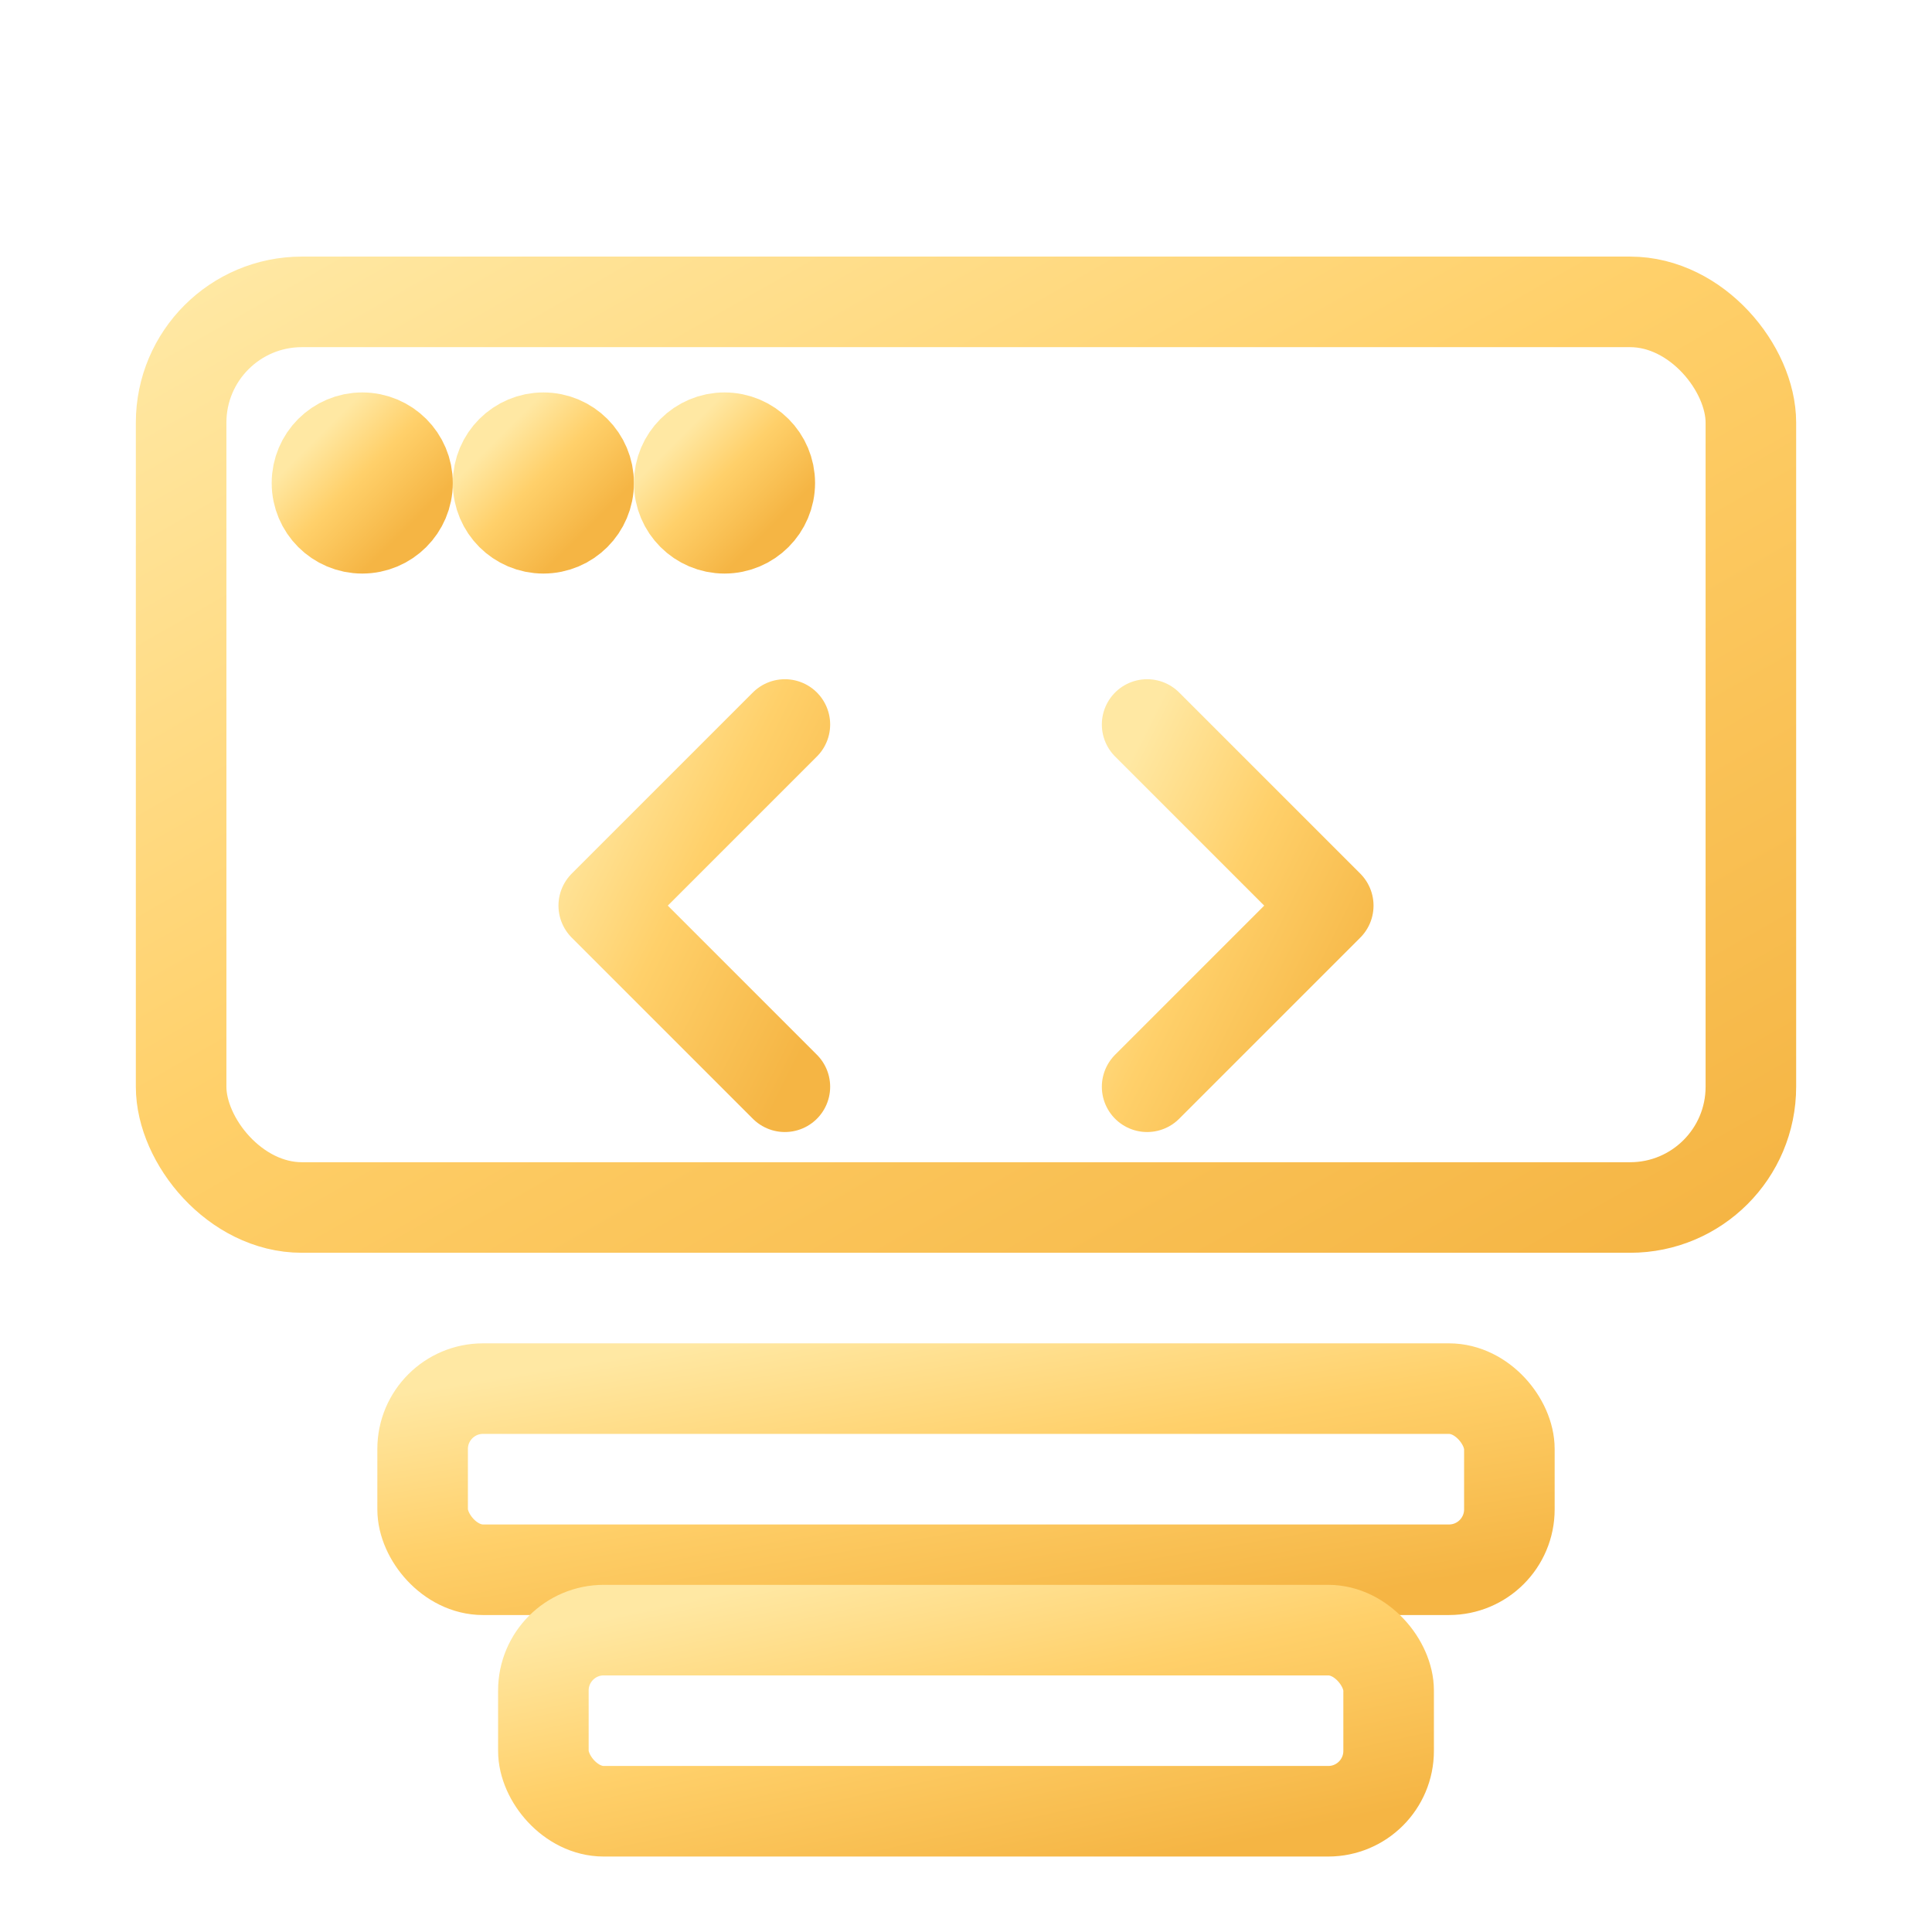 <?xml version="1.0" encoding="UTF-8"?>
<svg xmlns="http://www.w3.org/2000/svg" viewBox="0 0 64 64" width="512" height="512" role="img">

  <defs>
    <linearGradient id="gold" x1="0" y1="0" x2="1" y2="1">
      <stop offset="0%" stop-color="#FFE8A3"/>
      <stop offset="45%" stop-color="#FFD06A"/>
      <stop offset="100%" stop-color="#F5B544"/>
    </linearGradient>
  </defs>
<g fill="none" stroke="url(#gold)" stroke-width="3" stroke-linecap="round" stroke-linejoin="round">

  <!-- browser window -->
  <rect x="6" y="10" width="52" height="30" rx="4"/>
  <circle cx="12" cy="16" r="1.5"/><circle cx="18" cy="16" r="1.5"/><circle cx="24" cy="16" r="1.5"/>
  <line x1="6" y1="20" x2="58" y2="20"/>
  <!-- code brackets -->
  <polyline points="26,36 20,30 26,24"/>
  <polyline points="38,24 44,30 38,36"/>
  <!-- stack (backend) -->
  <rect x="14" y="46" width="36" height="6" rx="2"/>
  <rect x="18" y="54" width="28" height="6" rx="2"/>
</g>
</svg>
